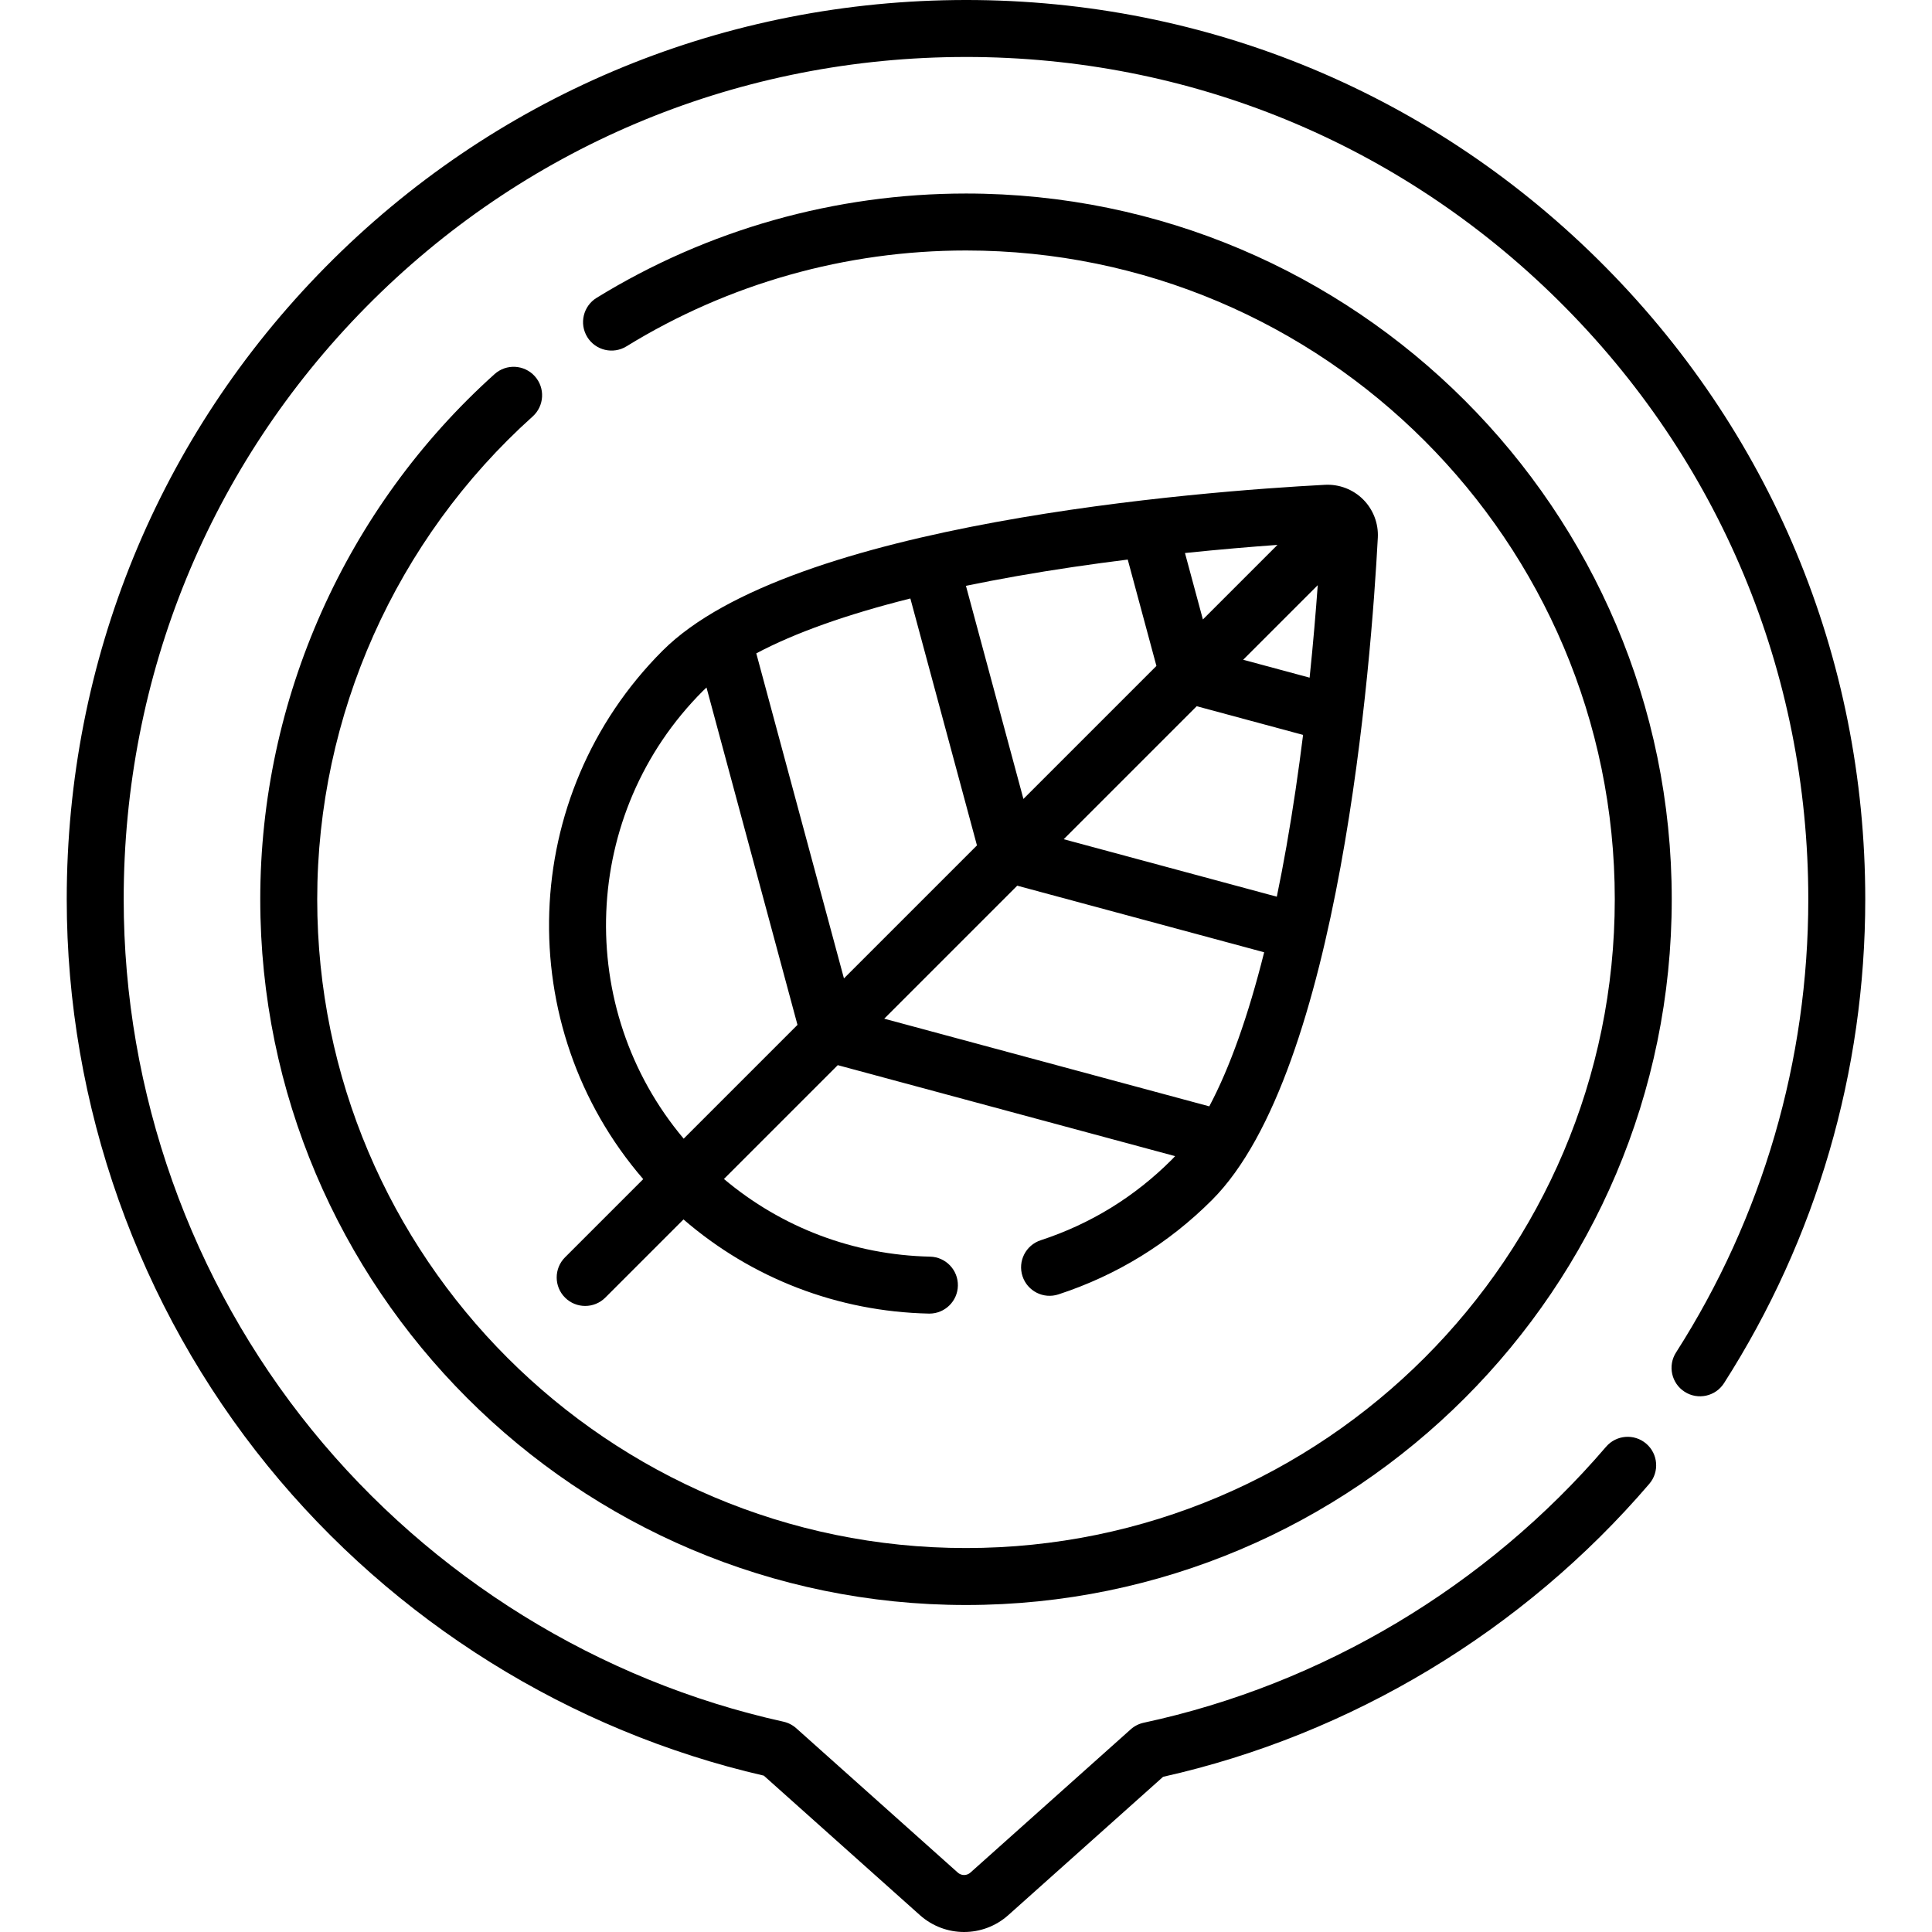 <svg id="Capa_1" enable-background="new 0 0 508.737 508.737" height="512" viewBox="0 0 508.737 508.737" width="512" xmlns="http://www.w3.org/2000/svg"><g><path d="m140.26 109.666c3.081-2.768 3.336-7.51.568-10.591-2.768-3.08-7.509-3.337-10.592-.568-39.214 35.223-61.706 85.627-61.706 138.29 0 102.471 83.366 185.837 185.838 185.837s185.838-83.366 185.838-185.837-83.366-185.838-185.838-185.838c-34.434 0-68.069 9.499-97.27 27.471-3.528 2.171-4.628 6.791-2.457 10.318 2.172 3.527 6.79 4.627 10.318 2.456 26.835-16.516 57.752-25.245 89.408-25.245 94.2 0 170.838 76.638 170.838 170.838s-76.638 170.837-170.838 170.837-170.837-76.637-170.837-170.837c0-48.411 20.677-94.749 56.73-127.131z"/><path d="m420.758 68.312c-45.394-44.833-105.53-69.098-169.4-68.293-62.844.782-121.663 25.735-165.623 70.263-43.955 44.523-68.162 103.66-68.162 166.515 0 54.236 18.806 107.239 52.953 149.245 33.238 40.887 79.559 69.783 130.603 81.522l41.092 36.721c3.321 2.968 7.484 4.452 11.648 4.452s8.328-1.484 11.647-4.451l40.753-36.417c49.461-11.074 94.865-38.417 128.032-77.148 2.694-3.146 2.328-7.881-.818-10.575-3.147-2.695-7.88-2.326-10.574.818-31.481 36.761-74.717 62.568-121.744 72.667-1.272.273-2.452.874-3.422 1.741l-42.222 37.73c-.941.842-2.362.841-3.306 0l-42.543-38.017c-.959-.857-2.122-1.454-3.379-1.731-48.515-10.721-92.598-37.986-124.128-76.772-31.98-39.34-49.593-88.982-49.593-139.783 0-58.885 22.671-114.279 63.837-155.977 41.169-41.702 96.264-65.07 155.134-65.802.953-.012 1.895-.018 2.845-.018 58.74 0 113.988 22.66 155.829 63.984 42.527 42.001 65.947 98.046 65.947 157.812 0 42.457-12.043 83.722-34.826 119.336-2.232 3.489-1.214 8.127 2.275 10.359s8.129 1.214 10.359-2.276c24.331-38.032 37.191-82.093 37.191-127.419.001-63.809-25.003-123.644-70.405-168.486z"/><path d="m274.04 326.586c-3.937 1.289-6.083 5.525-4.794 9.461s5.521 6.083 9.462 4.794c15.37-5.032 28.974-13.394 40.432-24.853 33.755-33.755 41.959-142.025 43.669-174.403.198-3.746-1.207-7.414-3.856-10.064-2.65-2.65-6.313-4.058-10.064-3.859-32.38 1.711-140.65 9.917-174.405 43.67-38.098 38.098-39.799 99.018-5.107 139.158l-20.59 20.59c-2.929 2.929-2.929 7.678 0 10.606 1.465 1.464 3.385 2.197 5.304 2.197s3.839-.732 5.304-2.197l20.585-20.586c17.957 15.525 40.62 24.275 64.591 24.797.056.001.11.002.166.002 4.066 0 7.406-3.251 7.495-7.336.091-4.141-3.193-7.571-7.335-7.662-20.083-.438-39.08-7.655-54.266-20.452l29.971-29.971 88.835 23.959c-.301.322-.602.643-.905.946-9.776 9.777-21.38 16.911-34.492 21.203zm-34.322-168.993 17.536 65.019-35.023 35.023-23.084-85.591c10.138-5.389 23.777-10.246 40.571-14.451zm105.132 20.85-17.495-4.718 19.636-19.636c-.492 6.82-1.184 15.131-2.141 24.354zm-28.101-15.326-4.719-17.495c9.223-.957 17.534-1.649 24.356-2.142zm-1.629 22.843 28.008 7.554c-1.178 9.423-2.618 19.371-4.379 29.355-.808 4.579-1.655 8.99-2.537 13.248l-56.115-15.134zm-18.162-38.615 7.554 28.009-35.023 35.023-15.135-56.115c4.258-.882 8.669-1.73 13.248-2.537 9.985-1.762 19.933-3.203 29.356-4.38zm-111.868 34.594c.303-.303.624-.604.946-.905l23.959 88.836-29.966 29.966c-28.857-34.259-27.185-85.651 5.061-117.897zm47.748 86.302 35.023-35.023 65.019 17.536c-4.205 16.794-9.063 30.433-14.451 40.571z"/></g></svg>